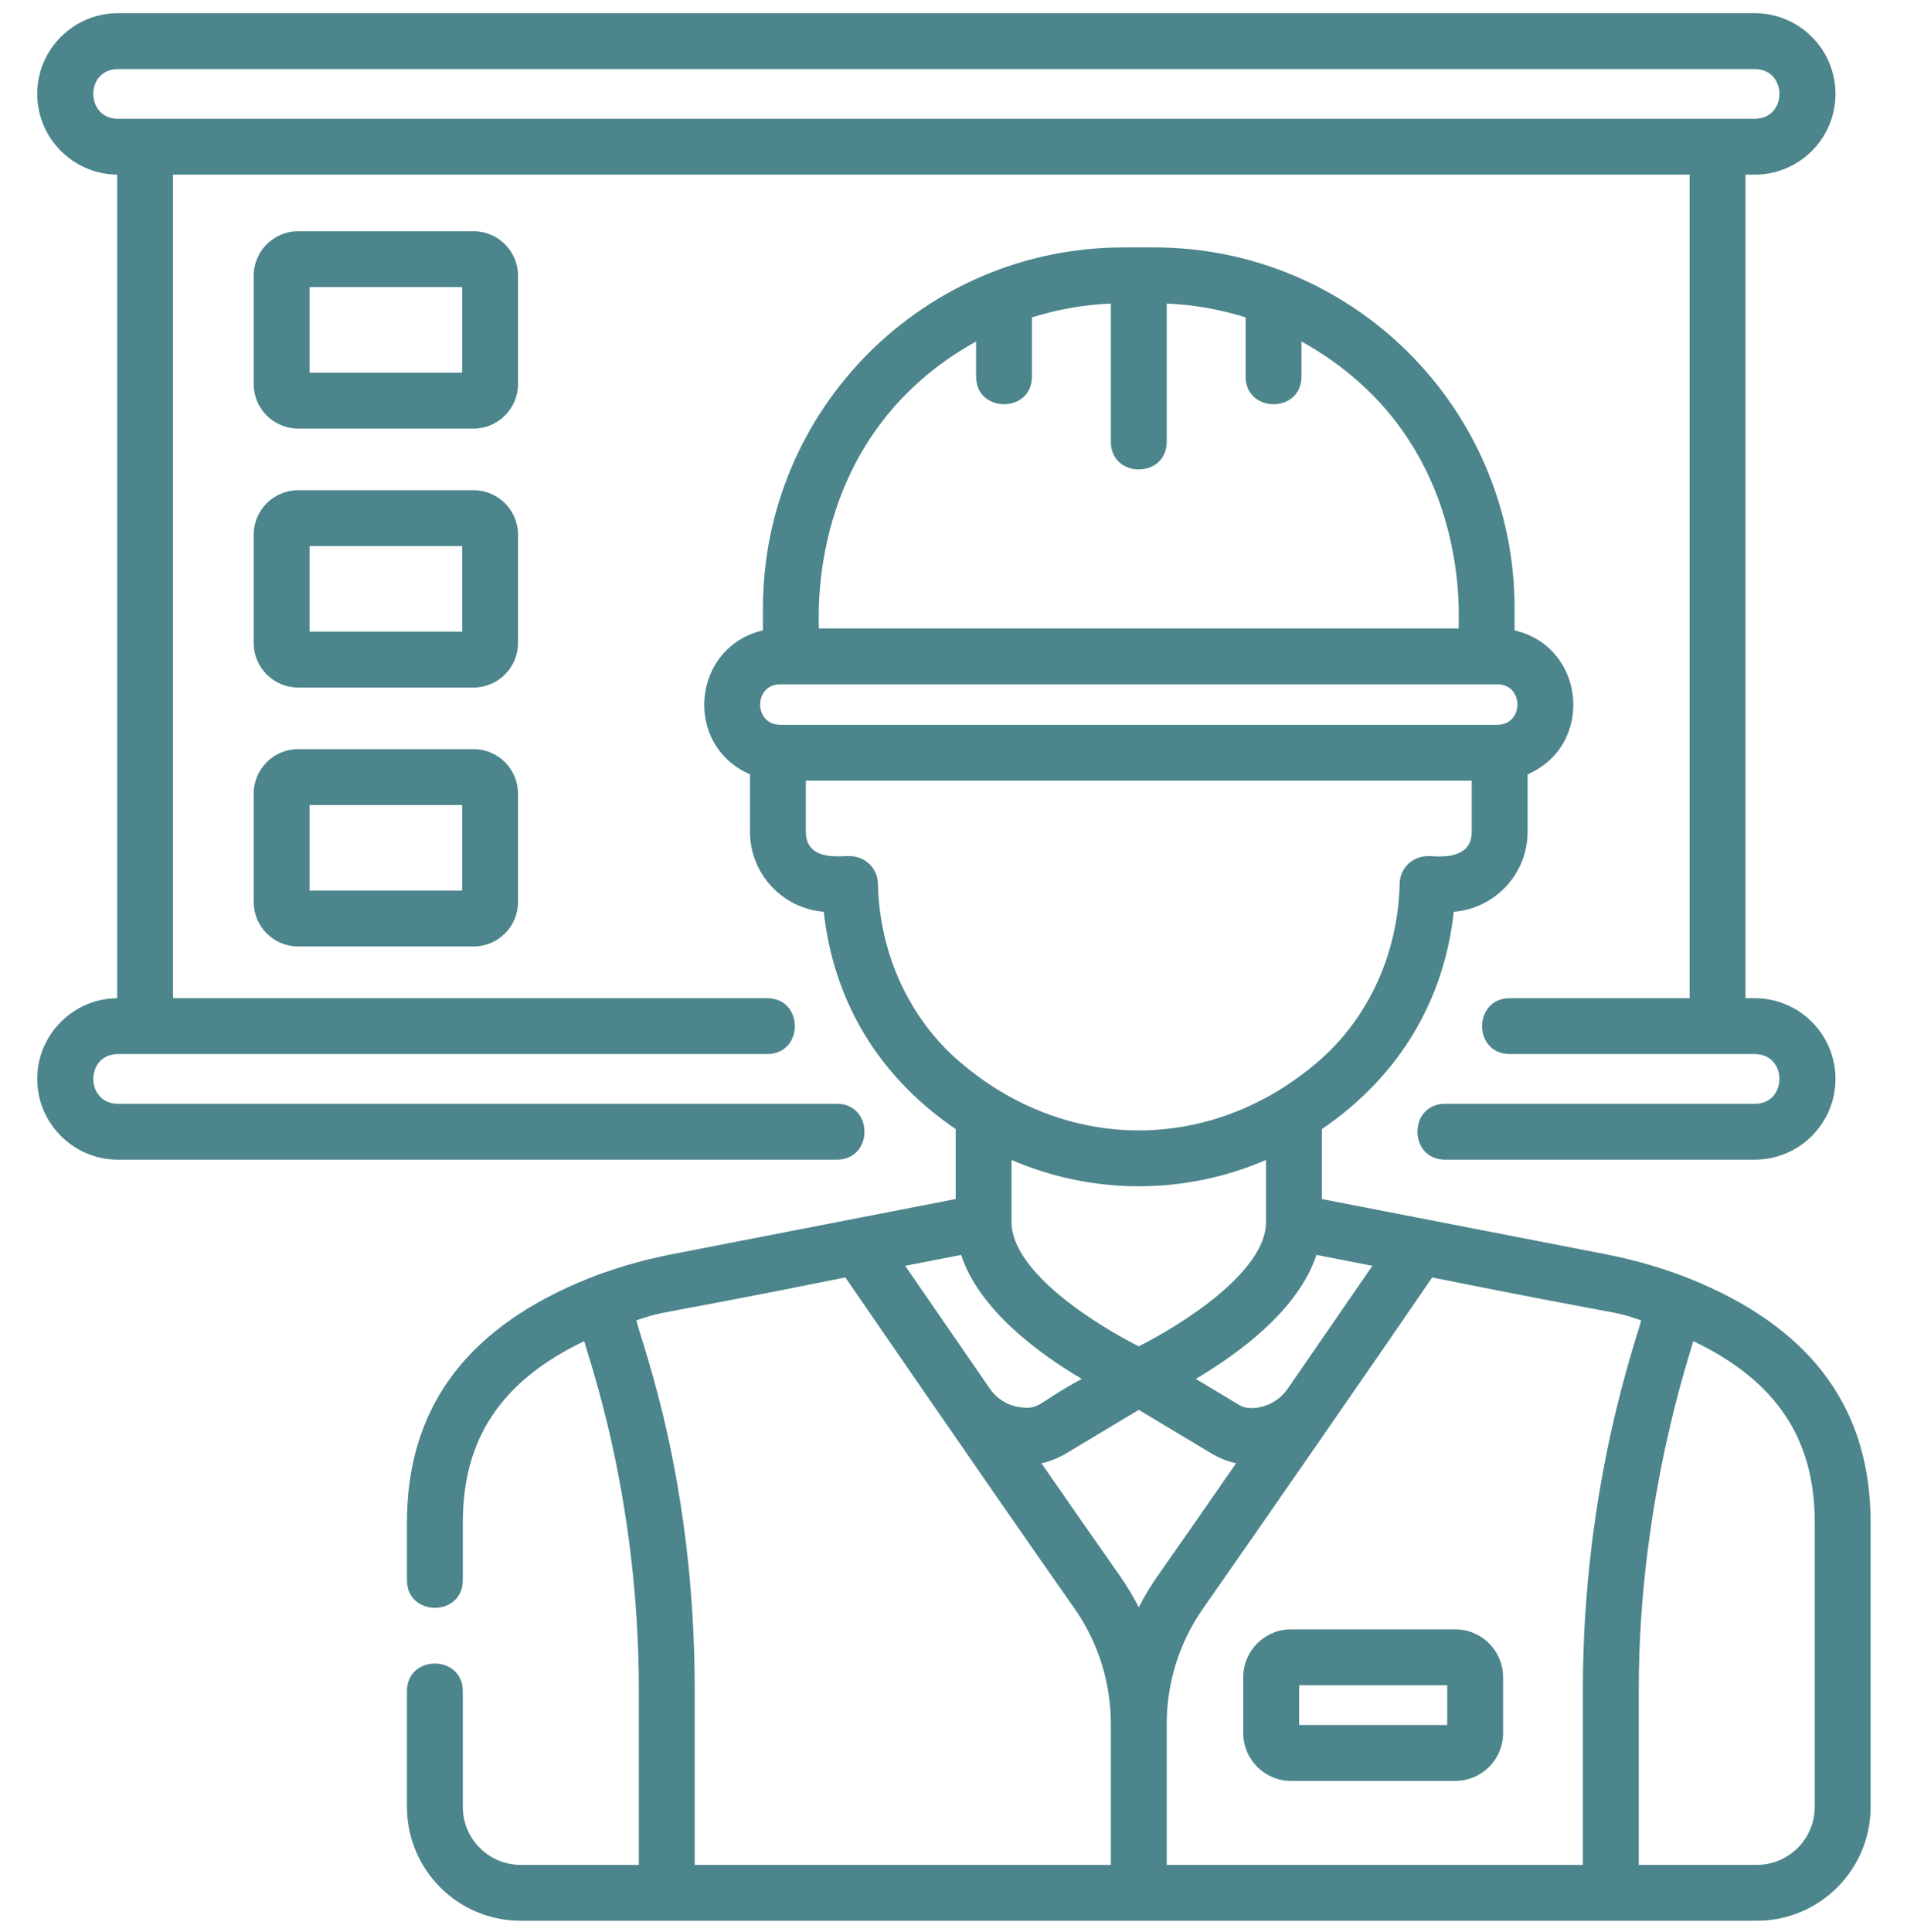 <svg width="78" height="79" viewBox="0 0 78 79" fill="none" xmlns="http://www.w3.org/2000/svg">
<g clip-path="url(#clip0_1_270)">
<path d="M34.225 45.133H4.824C3.48 45.133 3.48 43.1 4.824 43.1H31.376C32.887 43.1 32.889 40.816 31.376 40.816H7.077V7.141H69.109V40.816H61.755C60.245 40.816 60.242 43.1 61.755 43.1H71.775C73.118 43.1 73.118 45.133 71.775 45.133H59.111C57.6 45.133 57.598 47.418 59.111 47.418H71.775C73.594 47.418 75.075 45.937 75.075 44.117C75.075 42.296 73.594 40.816 71.775 40.816H71.394V7.141H71.775C73.594 7.141 75.075 5.66 75.075 3.84C75.075 2.02 73.594 0.539 71.775 0.539H4.824C3.004 0.539 1.523 2.02 1.523 3.84C1.523 5.649 2.987 7.123 4.792 7.141V40.816C2.987 40.834 1.523 42.307 1.523 44.117C1.523 45.937 3.004 47.418 4.824 47.418H34.225C35.735 47.418 35.738 45.133 34.225 45.133ZM4.824 2.824H71.775C73.118 2.824 73.118 4.856 71.775 4.856H4.824C3.479 4.856 3.481 2.824 4.824 2.824Z" fill="#4C858B"/>
<path d="M21.188 11.274C21.188 10.271 20.371 9.455 19.368 9.455H12.195C11.192 9.455 10.376 10.271 10.376 11.274V15.705C10.376 16.709 11.192 17.524 12.195 17.524H19.368C20.371 17.524 21.188 16.709 21.188 15.705V11.274ZM18.903 15.239H12.661V11.739H18.903V15.239Z" fill="#4C858B"/>
<path d="M21.188 21.863C21.188 20.859 20.371 20.044 19.368 20.044H12.195C11.192 20.044 10.376 20.859 10.376 21.863V26.294C10.376 27.297 11.192 28.113 12.195 28.113H19.368C20.371 28.113 21.188 27.297 21.188 26.294V21.863ZM18.903 25.828H12.661V22.328H18.903V25.828Z" fill="#4C858B"/>
<path d="M19.368 30.632H12.195C11.192 30.632 10.376 31.448 10.376 32.451V36.882C10.376 37.886 11.192 38.701 12.195 38.701H19.368C20.371 38.701 21.188 37.886 21.188 36.882V32.451C21.188 31.448 20.371 30.632 19.368 30.632ZM18.903 36.417H12.661V32.916H18.903V36.417Z" fill="#4C858B"/>
<path d="M69.522 52.455C68.278 51.92 66.973 51.538 65.644 51.279L54.067 49.029V46.168C57.318 43.951 59.078 40.81 59.461 37.283C61.148 37.149 62.481 35.733 62.481 34.012V31.664C65.232 30.468 64.86 26.453 61.949 25.776V24.869C61.949 16.722 55.344 10.116 47.196 10.116H45.96C37.812 10.116 31.207 16.722 31.207 24.869V25.775C28.297 26.453 27.924 30.468 30.676 31.664V34.011C30.676 35.733 32.008 37.149 33.695 37.282C34.077 40.793 35.815 43.935 39.089 46.168V49.028L27.513 51.279C26.184 51.538 24.878 51.92 23.634 52.455C18.937 54.477 16.645 57.704 16.645 62.262V64.609C16.645 66.12 18.93 66.122 18.93 64.609V62.263C18.93 58.839 20.486 56.472 23.898 54.837C24.035 55.445 26.129 61.127 26.129 69.067V76.255H21.301C19.992 76.255 18.93 75.193 18.93 73.884V69.155C18.93 67.645 16.645 67.643 16.645 69.155V73.884C16.645 76.455 18.729 78.539 21.301 78.539H71.856C74.427 78.539 76.511 76.455 76.511 73.884V62.263C76.511 57.704 74.219 54.477 69.522 52.455ZM67.128 53.988C66.969 54.685 64.743 60.68 64.743 69.067V76.255H47.721V70.498C47.721 68.787 48.241 67.142 49.226 65.742C50.701 63.645 56.778 54.877 58.58 52.234C66.781 53.885 65.792 53.543 67.128 53.988ZM45.799 64.427C44.922 63.181 43.784 61.546 42.596 59.832C42.949 59.754 43.293 59.618 43.616 59.425L46.578 57.649L49.54 59.425C49.863 59.618 50.208 59.754 50.56 59.832C49.373 61.545 48.235 63.18 47.358 64.427C47.065 64.843 46.805 65.275 46.578 65.72C46.351 65.275 46.091 64.843 45.799 64.427ZM44.246 56.383C42.437 57.352 42.565 57.641 41.743 57.544C41.232 57.483 40.773 57.199 40.481 56.775C39.115 54.797 37.85 52.962 37.023 51.758L39.311 51.313C40.05 53.558 42.486 55.343 44.246 56.383ZM56.134 51.758C55.304 52.965 54.036 54.805 52.667 56.788C52.108 57.596 51.107 57.7 50.715 57.465L48.91 56.383C50.671 55.343 53.106 53.558 53.845 51.313L56.134 51.758ZM39.924 13.962V15.395C39.924 16.906 42.208 16.908 42.208 15.395V12.978C43.234 12.654 44.316 12.459 45.436 12.413V18.062C45.436 19.572 47.721 19.575 47.721 18.062V12.413C48.84 12.459 49.923 12.654 50.948 12.978V15.395C50.948 16.906 53.233 16.908 53.233 15.395V13.963C60.375 17.931 59.616 25.515 59.665 25.696H33.492C33.531 25.549 32.818 17.911 39.924 13.962ZM31.913 27.98H61.244C62.34 27.98 62.338 29.635 61.244 29.635H31.913C30.817 29.635 30.819 27.98 31.913 27.98ZM35.908 36.126C35.894 35.505 35.387 35.008 34.765 35.008C34.575 34.961 32.961 35.305 32.961 34.012V31.92H60.196V34.012C60.196 35.303 58.538 34.971 58.391 35.008C57.769 35.008 57.262 35.505 57.249 36.126C57.187 38.982 55.974 41.635 53.919 43.404C49.555 47.161 43.602 47.162 39.238 43.404C37.183 41.635 35.969 38.982 35.908 36.126ZM51.782 47.43V49.97C51.782 52.013 48.315 54.176 46.578 55.05C44.843 54.177 41.383 52.019 41.374 49.978C41.374 49.976 41.374 49.973 41.374 49.97V47.43C44.699 48.864 48.453 48.866 51.782 47.43ZM26.028 53.988C27.363 53.544 26.371 53.886 34.576 52.234L35.229 53.182C35.895 54.151 36.817 55.489 37.839 56.97C39.702 59.671 42.273 63.386 43.93 65.742C44.915 67.142 45.436 68.786 45.436 70.498V76.254H28.414V69.067C28.414 60.464 26.241 54.925 26.028 53.988ZM74.226 73.884C74.226 75.191 73.163 76.254 71.856 76.254H67.028V69.067C67.028 61.345 69.174 55.211 69.259 54.837C72.671 56.472 74.227 58.839 74.227 62.263V73.884H74.226Z" fill="#4C858B"/>
<path d="M52.806 66.624C51.729 66.624 50.852 67.5 50.852 68.577V70.867C50.852 71.944 51.729 72.82 52.806 72.82H59.525C60.602 72.82 61.479 71.944 61.479 70.867V68.577C61.479 67.5 60.602 66.624 59.525 66.624H52.806ZM59.194 70.535H53.138V68.909H59.194V70.535Z" fill="#4C858B"/>
</g>
<defs>
<clipPath id="clip0_1_270">
<rect width="78" height="78" fill="white" transform="translate(0 0.539)"/>
</clipPath>
</defs>
</svg>
